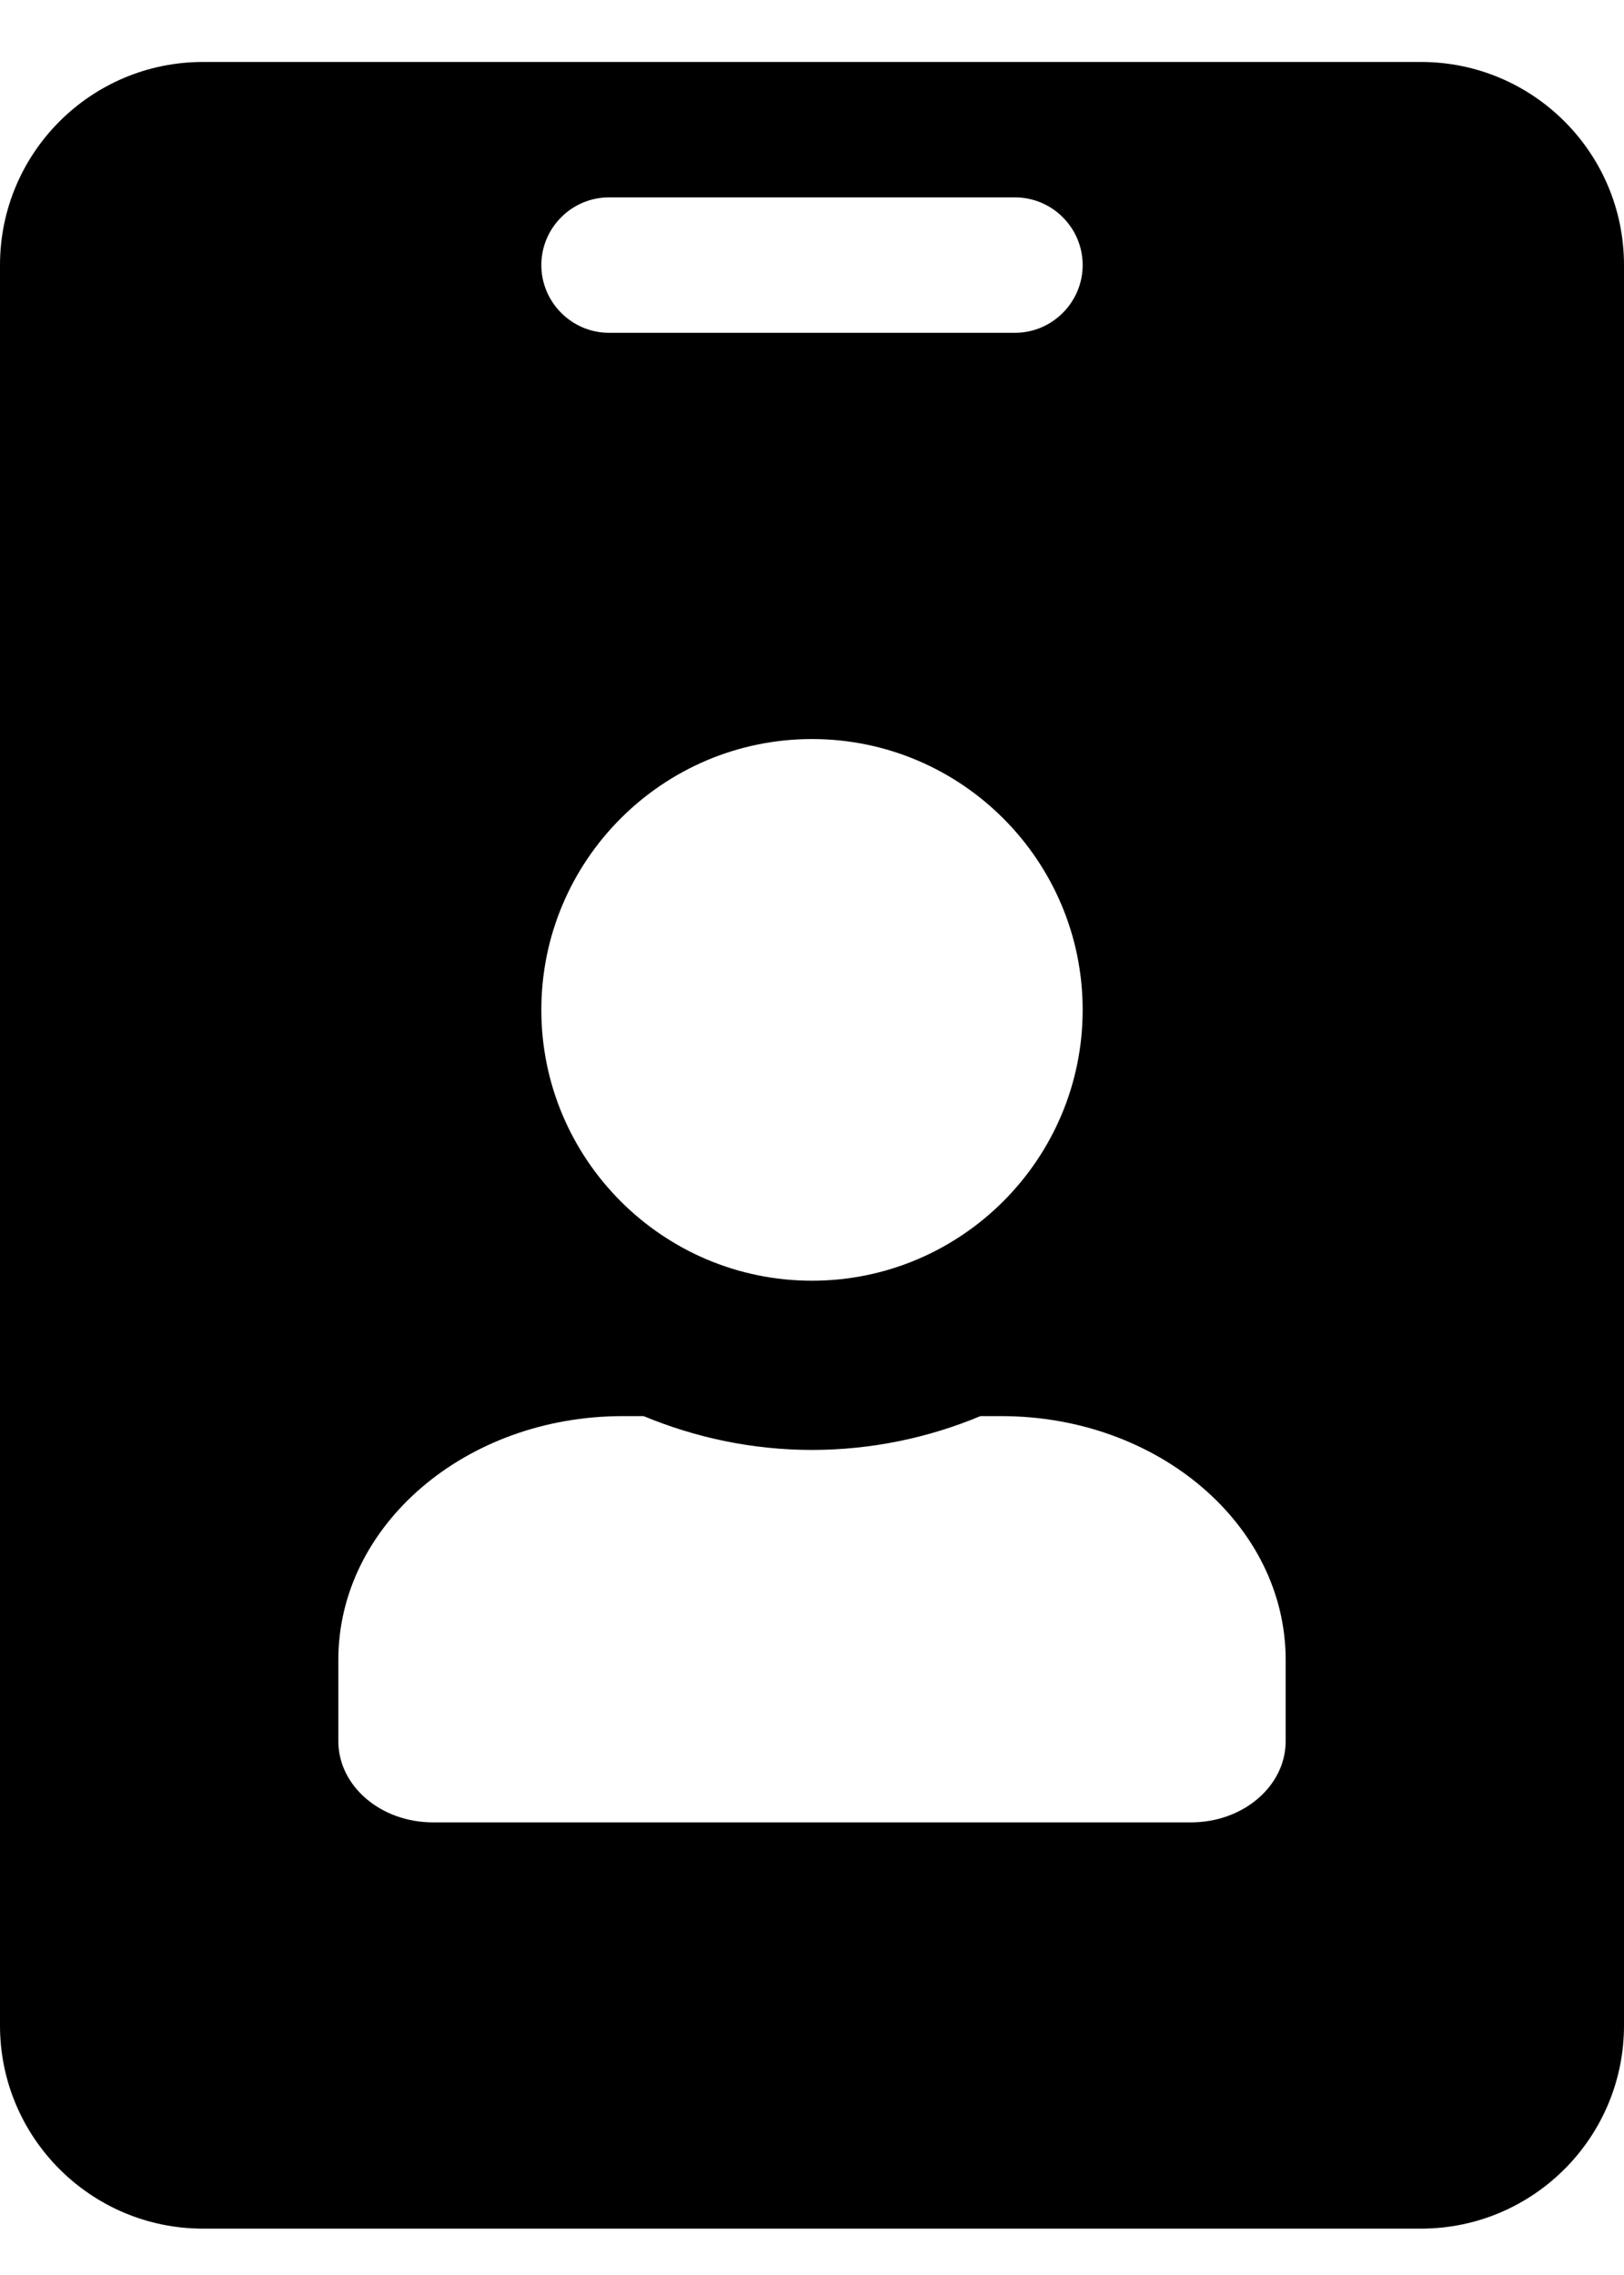 <svg width="15" height="21" viewBox="0 0 15 21" xmlns="http://www.w3.org/2000/svg">
	<path
		d="M13.125 0.572H1.875C0.84 0.572 0 1.411 0 2.447V18.697C0 19.732 0.84 20.572 1.875 20.572H13.125C14.16 20.572 15 19.732 15 18.697V2.447C15 1.411 14.16 0.572 13.125 0.572ZM5.625 1.822H9.375C9.719 1.822 10 2.103 10 2.447C10 2.79 9.719 3.072 9.375 3.072H5.625C5.281 3.072 5 2.79 5 2.447C5 2.103 5.281 1.822 5.625 1.822ZM7.5 6.822C8.879 6.822 10 7.943 10 9.322C10 10.7 8.879 11.822 7.5 11.822C6.121 11.822 5 10.7 5 9.322C5 7.943 6.121 6.822 7.5 6.822ZM11.875 16.072C11.875 16.486 11.484 16.822 11 16.822H4C3.516 16.822 3.125 16.486 3.125 16.072V15.322C3.125 14.079 4.301 13.072 5.75 13.072H5.945C6.426 13.271 6.949 13.384 7.5 13.384C8.051 13.384 8.578 13.271 9.055 13.072H9.25C10.699 13.072 11.875 14.079 11.875 15.322V16.072Z" />
</svg>
